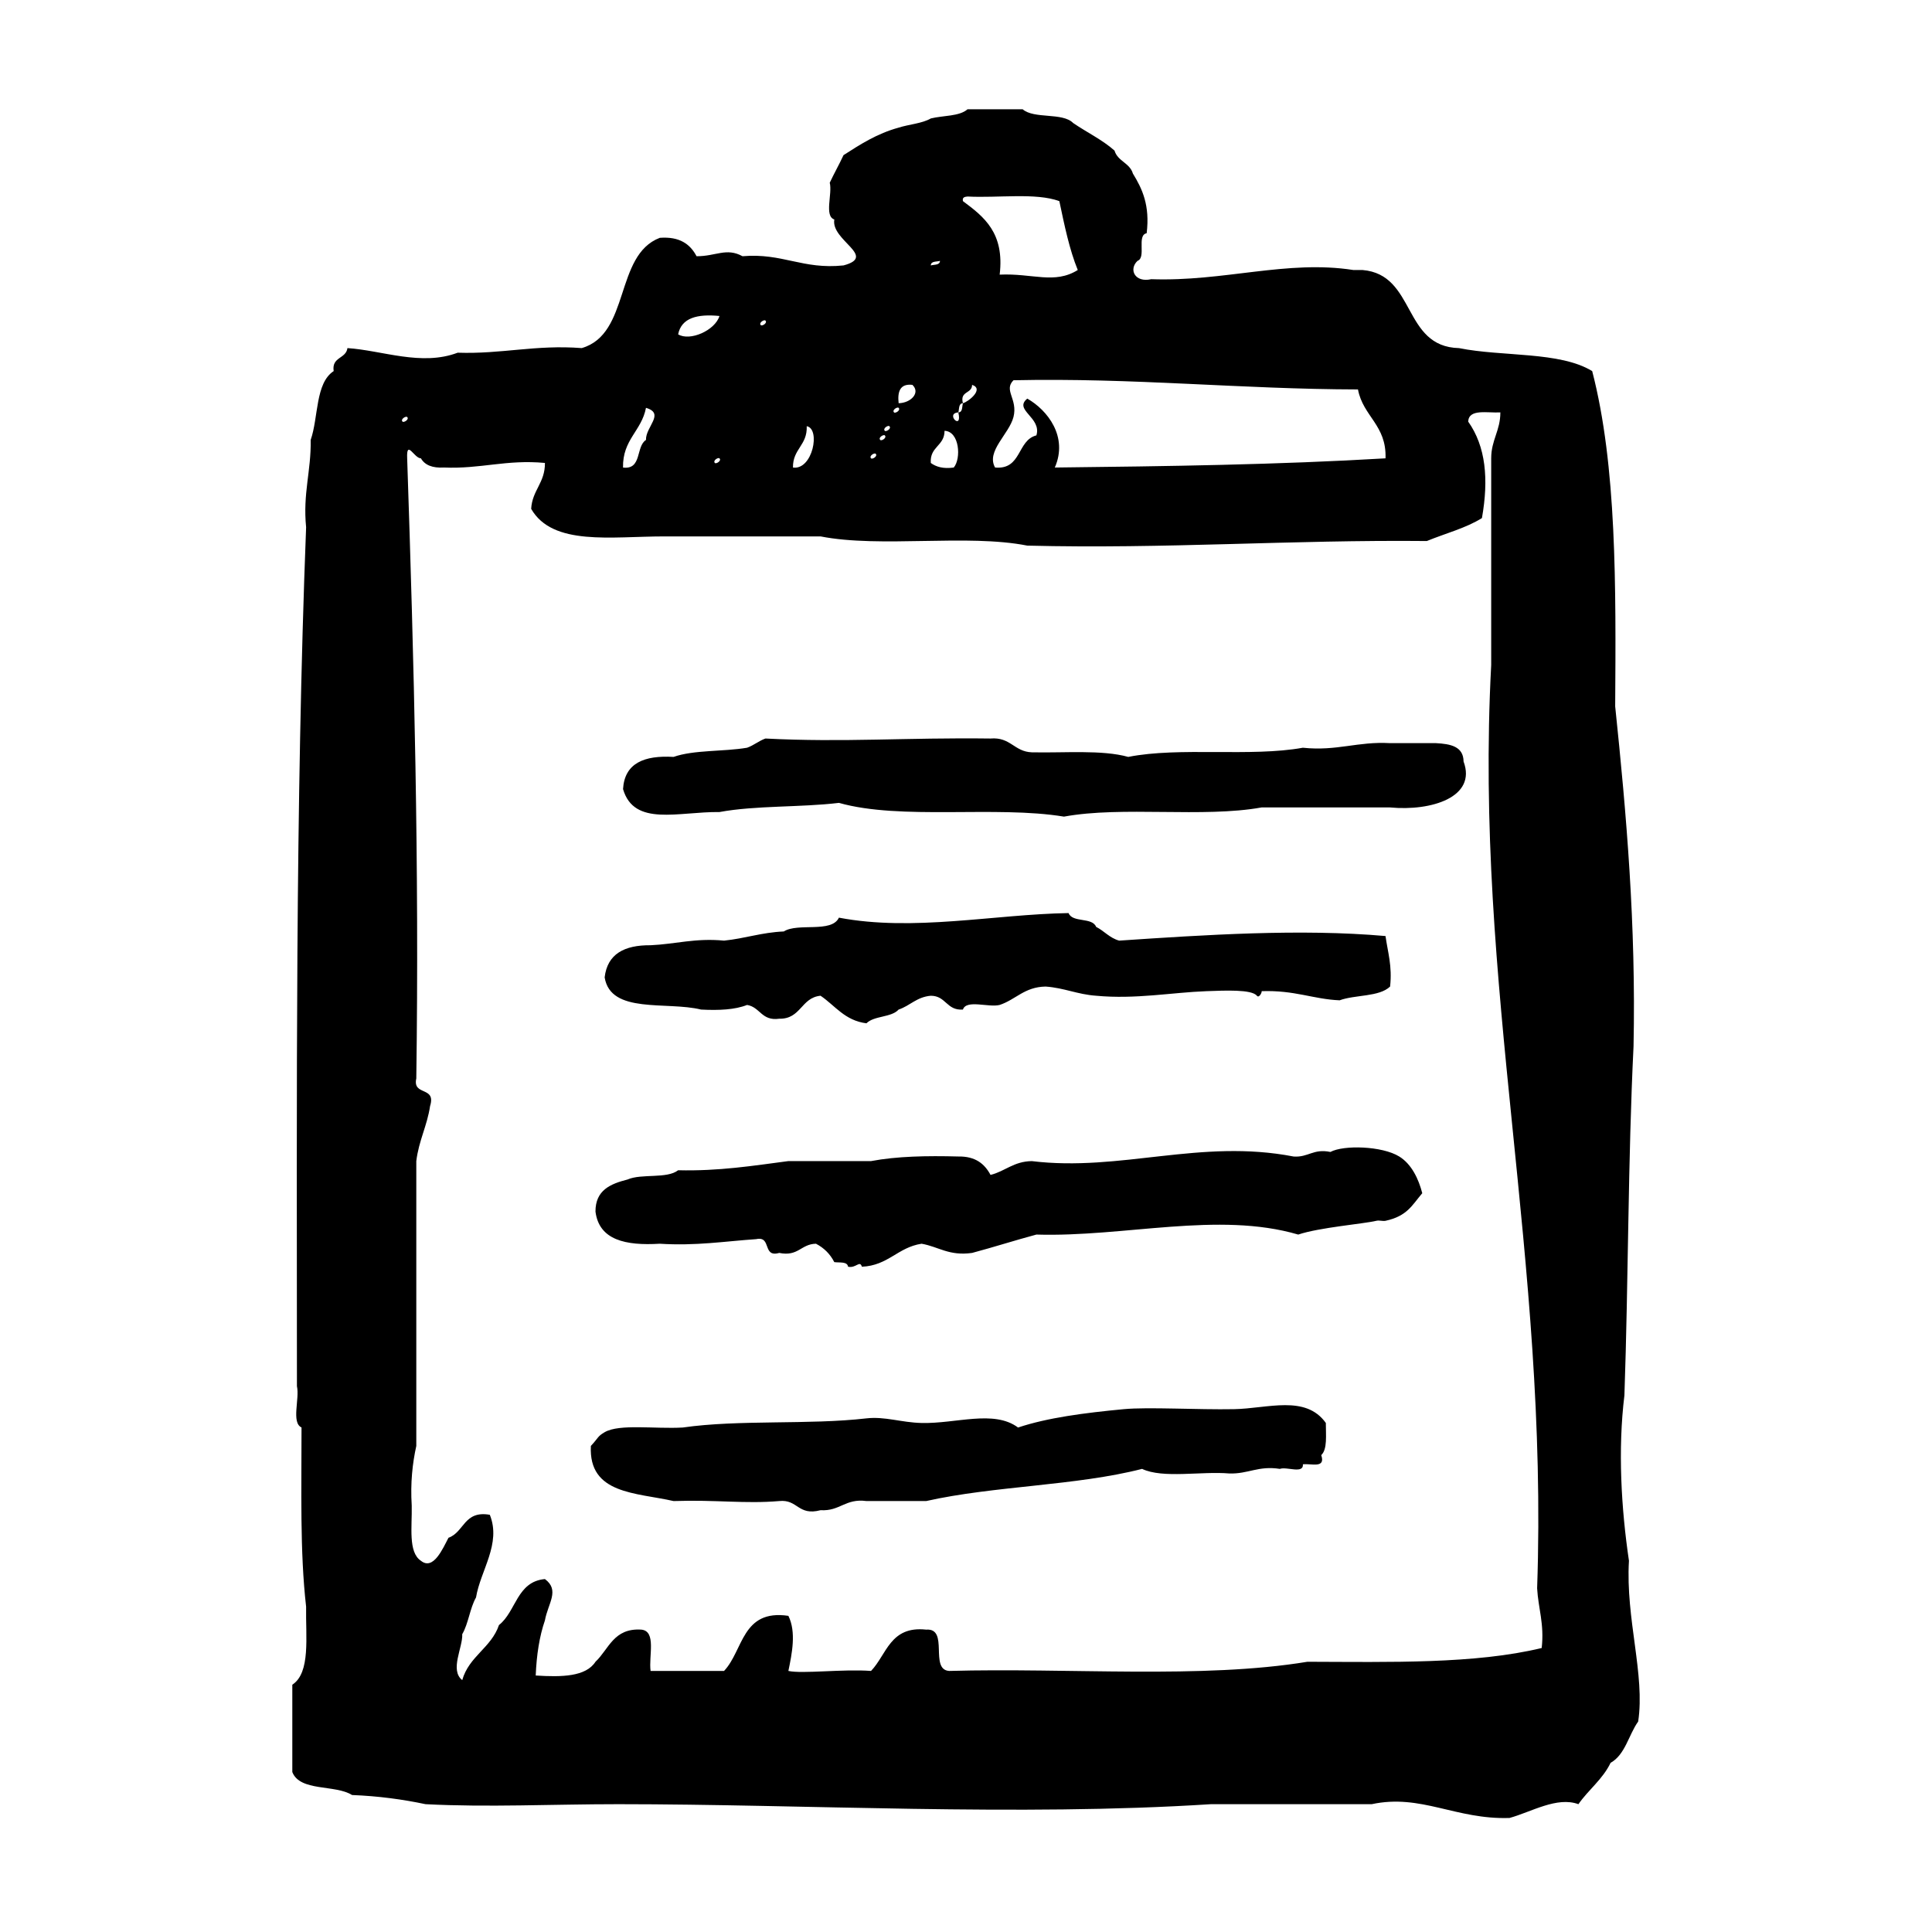 <?xml version="1.0" encoding="utf-8"?>
<!-- Generator: Adobe Illustrator 16.0.0, SVG Export Plug-In . SVG Version: 6.00 Build 0)  -->
<!DOCTYPE svg PUBLIC "-//W3C//DTD SVG 1.1//EN" "http://www.w3.org/Graphics/SVG/1.1/DTD/svg11.dtd">
<svg version="1.1" id="Layer_1" xmlns="http://www.w3.org/2000/svg"  x="0px" y="0px"
	 width="120px" height="120px" viewBox="4 4 120 120" style="enable-background:new 4 4 120 120;" xml:space="preserve">
<g id="checklist1">
	<g>
		<path d="M105.177,100.941c-0.479-3.236-0.696-6.909-0.282-10.271c0.25-7.166,0.219-14.611,0.567-21.682
			c0.156-7.574-0.44-14.396-1.14-21.113c0.048-7.464,0.1-14.935-1.428-20.825c-2.006-1.231-5.582-0.885-8.272-1.428
			c-3.526-0.086-2.658-4.568-5.992-4.851h-0.569c-4.119-0.645-8.039,0.732-12.554,0.57c-1.021,0.232-1.416-0.607-0.854-1.139
			c0.561-0.199-0.069-1.594,0.568-1.715c0.213-1.732-0.275-2.764-0.855-3.707c-0.193-0.664-0.947-0.762-1.141-1.426
			c-0.754-0.672-1.723-1.133-2.568-1.712c-0.658-0.674-2.428-0.235-3.139-0.856h-3.422c-0.501,0.449-1.521,0.382-2.281,0.571
			c-0.541,0.315-1.352,0.363-1.998,0.571c-1.346,0.367-2.383,1.041-3.424,1.708c-0.273,0.586-0.582,1.13-0.856,1.714
			c0.175,0.684-0.356,2.071,0.284,2.283c-0.229,1.301,2.691,2.288,0.572,2.853c-2.55,0.266-3.784-0.784-6.274-0.571
			c-1.011-0.551-1.649,0.007-2.855,0c-0.393-0.748-1.047-1.234-2.282-1.143c-2.825,1.076-1.824,5.975-4.85,6.849
			C37.248,25.4,35.183,26,32.427,25.907c-2.251,0.854-4.685-0.145-6.847-0.286c-0.088,0.675-0.99,0.531-0.855,1.428
			c-1.148,0.751-0.939,2.866-1.428,4.276c0.033,1.938-0.494,3.312-0.284,5.422c-0.67,17.303-0.579,35.369-0.57,53.353
			c0.177,0.774-0.362,2.264,0.285,2.563c0.003,3.806-0.106,7.715,0.285,11.13c-0.034,1.866,0.29,4.096-0.857,4.848v5.424
			c0.479,1.229,2.661,0.765,3.71,1.427c1.647,0.065,3.153,0.271,4.564,0.569c3.886,0.203,7.846,0,11.984,0
			c11.59,0,24.831,0.771,36.801,0H89.2c3.069-0.658,5.215,0.967,8.558,0.856c1.35-0.369,2.942-1.349,4.28-0.856
			c0.623-0.897,1.505-1.543,1.998-2.568c0.915-0.512,1.118-1.732,1.714-2.566C106.189,108.021,104.963,104.545,105.177,100.941z
			 M88.346,28.189c0.316,1.68,1.784,2.211,1.711,4.279c-6.644,0.395-13.58,0.494-20.541,0.571c0.842-1.916-0.457-3.571-1.709-4.28
			c-0.875,0.709,0.909,1.164,0.566,2.283c-1.212,0.307-0.9,2.145-2.566,1.997c-0.574-1.008,0.867-2.069,1.142-3.138
			c0.282-1.117-0.632-1.657,0-2.283C74.432,27.457,81.038,28.174,88.346,28.189z M64.095,16.206
			c1.898,0.101,4.247-0.251,5.703,0.287c0.315,1.494,0.621,2.995,1.144,4.278c-1.445,0.902-2.811,0.192-4.851,0.287
			c0.312-2.594-0.972-3.594-2.281-4.565C63.757,16.249,63.921,16.225,64.095,16.206z M63.524,29.615
			c0.064-0.221,0.008-0.562,0.285-0.57c-0.207-0.777,0.566-0.574,0.57-1.141c0.773,0.26-0.24,1.052-0.57,1.141
			C63.745,29.268,63.802,29.608,63.524,29.615C63.798,30.802,62.671,29.675,63.524,29.615z M62.384,20.203
			c-0.01,0.277-0.35,0.22-0.57,0.284C61.819,20.209,62.163,20.267,62.384,20.203z M62.667,30.759
			c0.93,0.028,1.046,1.722,0.572,2.281c-0.662,0.091-1.096-0.045-1.426-0.284C61.741,31.731,62.667,31.71,62.667,30.759z
			 M60.67,27.904c0.517,0.488-0.088,1.123-0.854,1.141C59.732,28.301,59.919,27.818,60.67,27.904z M59.815,29.331
			c0.147,0.147-0.205,0.364-0.284,0.284C59.384,29.469,59.737,29.253,59.815,29.331z M59.242,30.472
			c0.149,0.147-0.206,0.363-0.284,0.287C58.812,30.609,59.166,30.394,59.242,30.472z M58.958,31.043
			c0.148,0.148-0.203,0.365-0.283,0.283C58.526,31.181,58.882,30.967,58.958,31.043z M58.39,32.184
			c0.148,0.148-0.207,0.365-0.287,0.285C57.956,32.322,58.31,32.105,58.39,32.184z M54.107,30.472
			c0.872,0.153,0.372,2.739-0.854,2.568C53.233,31.879,54.156,31.662,54.107,30.472z M51.541,23.91
			c0.148,0.148-0.204,0.365-0.288,0.284C51.11,24.049,51.461,23.831,51.541,23.91z M48.688,23.627
			c-0.275,0.899-1.84,1.587-2.568,1.139C46.326,23.738,47.316,23.49,48.688,23.627z M48.403,32.756
			c-0.146-0.147,0.204-0.365,0.285-0.287C48.837,32.617,48.481,32.834,48.403,32.756z M44.123,29.331
			c1.202,0.356-0.028,1.171,0,1.995c-0.642,0.404-0.235,1.861-1.426,1.714C42.664,31.295,43.851,30.771,44.123,29.331z
			 M29.003,30.188c-0.148-0.147,0.207-0.365,0.287-0.285C29.437,30.049,29.083,30.266,29.003,30.188z M99.757,106.361
			c-4.137,1-9.401,0.869-14.55,0.854c-6.529,1.078-14.852,0.365-22.255,0.57c-1.244-0.085,0.018-2.677-1.428-2.566
			c-2.238-0.243-2.446,1.55-3.422,2.566c-1.73-0.13-4.264,0.192-5.134,0c0.222-1.076,0.499-2.414,0-3.422
			c-2.899-0.427-2.791,2.153-3.996,3.422h-4.563c-0.125-0.925,0.375-2.466-0.57-2.566c-1.731-0.112-2.02,1.216-2.853,1.996
			c-0.598,0.927-2.087,0.959-3.712,0.854c0.053-1.279,0.23-2.436,0.572-3.424c0.189-1.062,0.943-1.869,0-2.566
			c-1.748,0.152-1.787,2.018-2.854,2.855c-0.48,1.418-1.864,1.936-2.282,3.422c-0.791-0.629,0.043-2.032,0-2.854
			c0.386-0.66,0.477-1.617,0.856-2.28c0.278-1.686,1.583-3.334,0.857-5.136c-1.612-0.282-1.583,1.079-2.567,1.427
			c-0.354,0.672-0.942,2.053-1.713,1.428c-0.803-0.531-0.541-2.121-0.57-3.424c-0.088-1.42,0.045-2.619,0.284-3.709V76.119
			c0.153-1.273,0.671-2.182,0.857-3.424c0.389-1.246-1.104-0.605-0.857-1.711c0.187-13.213-0.142-25.916-0.567-38.517
			c-0.051-1.203,0.438,0.005,0.854,0c0.242,0.424,0.721,0.613,1.429,0.571c2.284,0.1,3.868-0.509,6.274-0.284
			c0.01,1.245-0.789,1.684-0.855,2.852c1.336,2.324,4.973,1.711,8.273,1.711h9.702c3.739,0.732,9.106-0.166,12.84,0.572
			c8.586,0.216,16.366-0.37,24.816-0.285c1.146-0.472,2.434-0.803,3.423-1.426c0.427-2.418,0.241-4.443-0.854-5.992
			c0.039-0.814,1.19-0.524,1.998-0.572c0,1.143-0.569,1.713-0.569,2.854v12.84c-1.065,20,3.562,36.753,2.853,57.345
			C99.544,103.91,99.927,104.857,99.757,106.361z M93.191,50.158H90.34c-2.018-0.117-3.295,0.508-5.418,0.285
			c-3.221,0.584-7.672-0.062-10.844,0.57c-1.635-0.454-3.943-0.24-5.99-0.285c-1.102-0.041-1.32-0.965-2.566-0.857
			c-5.225-0.068-9.108,0.252-13.98,0c-0.419,0.15-0.718,0.423-1.14,0.572c-1.464,0.25-3.299,0.125-4.565,0.57
			c-1.821-0.107-3.042,0.383-3.139,1.998c0.685,2.351,3.433,1.396,5.991,1.426c2.244-0.415,5.044-0.282,7.419-0.569
			c3.854,1.091,9.731,0.156,13.978,0.854c3.615-0.667,8.646,0.084,12.269-0.57h7.987c2.568,0.242,5.39-0.641,4.563-2.853
			C94.896,50.358,94.094,50.207,93.191,50.158z M47.546,66.706c1.104,0.058,2.105,0.011,2.855-0.287
			c0.82,0.132,0.893,1.011,1.998,0.856c1.355,0.027,1.352-1.311,2.567-1.428c0.907,0.615,1.501,1.541,2.85,1.713
			c0.472-0.48,1.55-0.354,1.999-0.854c0.715-0.239,1.119-0.782,1.998-0.858c0.951,0,0.975,0.93,1.996,0.858
			c0.21-0.644,1.6-0.112,2.281-0.287c1.002-0.331,1.54-1.12,2.855-1.142c1.154,0.082,1.979,0.49,3.136,0.57
			c2.457,0.231,4.708-0.205,6.849-0.283c1.146-0.041,2.812-0.123,3.137,0.283c0.148,0.185,0.355-0.285,0.285-0.283
			c2.061-0.075,3.211,0.498,4.854,0.567c0.974-0.356,2.453-0.202,3.135-0.854c0.142-1.281-0.146-2.136-0.284-3.137
			c-5.275-0.469-11.246-0.071-16.545,0.284c-0.597-0.166-0.925-0.6-1.43-0.854c-0.241-0.617-1.473-0.241-1.71-0.857
			c-4.619,0.076-9.634,1.166-14.265,0.285c-0.455,0.972-2.556,0.299-3.423,0.857c-1.37,0.058-2.417,0.439-3.712,0.569
			c-1.786-0.171-3.017,0.218-4.563,0.287c-1.631-0.015-2.688,0.544-2.853,1.997C41.928,67.002,45.409,66.18,47.546,66.706z
			 M90.912,75.834c-1.066-0.661-3.464-0.725-4.278-0.284c-1.073-0.221-1.364,0.347-2.282,0.284
			c-5.789-1.123-10.74,0.957-16.263,0.285c-1.127,0.014-1.653,0.629-2.565,0.857c-0.367-0.685-0.934-1.162-1.999-1.144
			c-1.953-0.052-3.82-0.017-5.422,0.285h-5.134c-2.188,0.287-4.315,0.631-6.849,0.569c-0.693,0.545-2.276,0.195-3.139,0.574
			c-1.06,0.27-2,0.658-1.995,1.993c0.224,1.772,1.87,2.125,3.993,1.997c2.234,0.143,4.031-0.15,5.99-0.285
			c0.977-0.213,0.363,1.162,1.43,0.856c1.191,0.241,1.344-0.554,2.282-0.571c0.501,0.26,0.883,0.641,1.138,1.143
			c0.338,0.045,0.809-0.049,0.856,0.285c0.491,0.111,0.73-0.424,0.858,0c1.639-0.07,2.221-1.201,3.707-1.428
			c1.056,0.182,1.699,0.775,3.139,0.571c1.348-0.36,2.646-0.778,3.993-1.14c5.474,0.166,11.296-1.457,16.263,0
			c1.307-0.442,4.1-0.67,4.85-0.855c0.183-0.047,0.392,0.037,0.572,0c1.351-0.296,1.637-0.957,2.282-1.714
			C92.113,77.236,91.684,76.312,90.912,75.834z M86.35,92.382c-1.263-1.765-3.601-0.896-5.707-0.856
			c-2.219,0.043-5.334-0.143-6.847,0c-2.43,0.23-4.737,0.529-6.563,1.14c-1.5-1.119-3.855-0.231-5.99-0.282
			c-1.261-0.029-2.277-0.417-3.425-0.287c-3.581,0.413-7.921,0.066-11.411,0.569c-1.721,0.099-3.934-0.242-4.849,0.289
			c-0.455,0.264-0.374,0.337-0.858,0.854c-0.152,3.008,2.814,2.895,5.138,3.424c2.661-0.088,4.435,0.181,6.563,0
			c1.162-0.121,1.152,0.938,2.567,0.568c1.21,0.073,1.534-0.744,2.85-0.568h3.708c4.192-0.944,9.325-0.948,13.411-1.998
			c1.289,0.613,3.67,0.136,5.422,0.285c1.177,0.037,1.787-0.494,3.137-0.285c0.418-0.155,1.477,0.334,1.43-0.284
			c0.502-0.065,1.428,0.286,1.139-0.571C86.454,94.014,86.348,93.139,86.35,92.382z"/>
	</g>
</g>
</svg>
